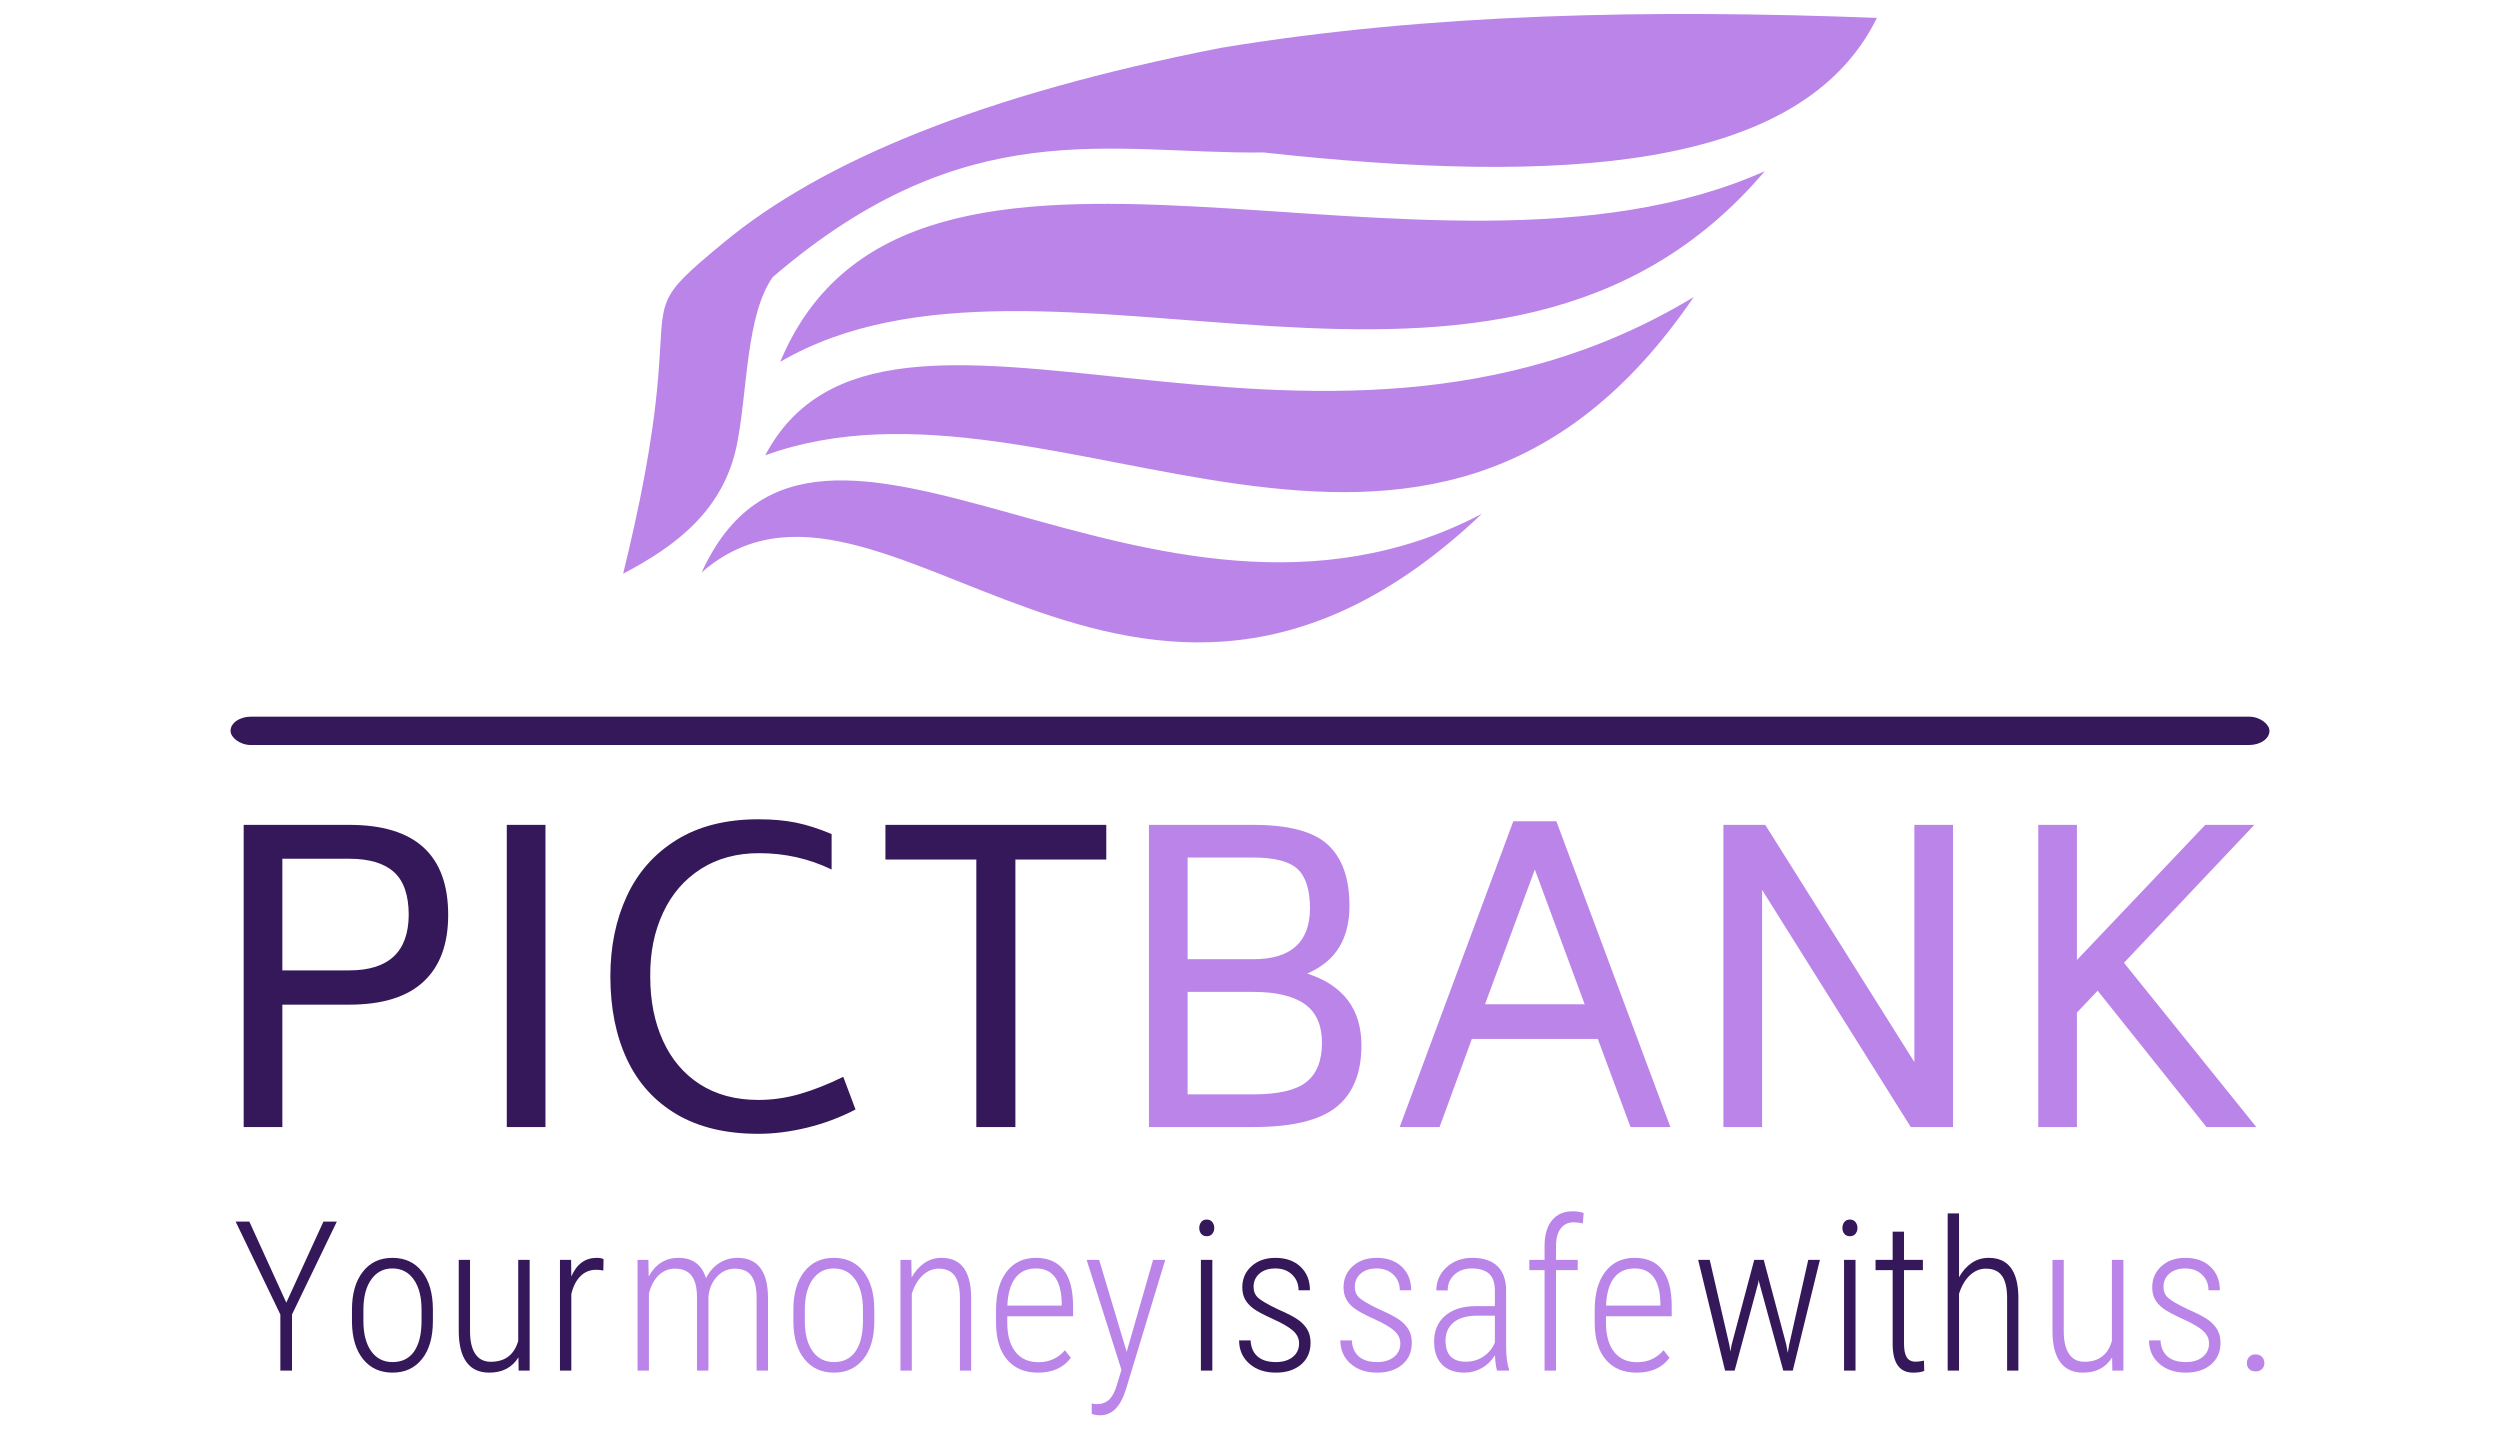 <svg xmlns="http://www.w3.org/2000/svg" version="1.1"
     width="440" height="252.12">
    <g>
        <svg viewBox="0 0 358.843 247.2" height="247.2" width="440" xmlns="http://www.w3.org/2000/svg"
             version="1.1" x="0"
             y="2.46" viewbox="0 0 440 252.12">
            <g>
                <svg viewBox="0 0 397.498 273.828" height="247.2" width="358.843">
                    <g>
                        <rect width="397.498" height="5.53" x="0" y="136.994"
                              fill="#35185a" opacity="1" stroke-width="0" stroke="transparent" fill-opacity="1"
                              class="rect-o-0" data-fill-palette-color="primary" rx="1%" id="o-0"
                              data-palette-color="#35185a"></rect>
                    </g>
                    <g transform="matrix(1,0,0,1,0.989,157.001)">
                        <svg viewBox="0 0 395.52 116.827" height="116.827" width="395.52">
                            <g>
                                <svg viewBox="0 0 395.52 116.827" height="116.827" width="395.52">
                                    <g>
                                        <svg viewBox="0 0 395.52 61.322" height="61.322"
                                             width="395.52">
                                            <g transform="matrix(1,0,0,1,0,0)">
                                                <svg width="395.52"
                                                     viewBox="5.35 -38.6 252.43 39.45"
                                                     height="61.322" data-palette-color="#35185a">
                                                    <g class="undefined-text-0" data-fill-palette-color="primary"
                                                       id="text-0">
                                                        <path d="M18.6-37.9Q31-37.9 31-26.6L31-26.6Q31-21.1 27.9-18.23 24.8-15.35 18.6-15.35L18.6-15.35 10.2-15.35 10.2 0 5.35 0 5.35-37.9 18.6-37.9ZM26.05-26.6Q26.05-30.3 24.2-31.98 22.35-33.65 18.6-33.65L18.6-33.65 10.2-33.65 10.2-19.65 18.6-19.65Q26-19.65 26.05-26.6L26.05-26.6ZM38.35 0L38.35-37.9 43.2-37.9 43.2 0 38.35 0ZM69.9 0.85Q63.8 0.85 59.65-1.6 55.5-4.05 53.42-8.5 51.34-12.95 51.34-18.9L51.34-18.9Q51.34-24.5 53.4-28.95 55.45-33.4 59.62-36 63.8-38.6 69.9-38.6L69.9-38.6Q72.55-38.6 74.62-38.18 76.7-37.75 79.09-36.75L79.09-36.75 79.09-32.3Q74.84-34.35 70-34.35L70-34.35Q65.8-34.35 62.7-32.38 59.59-30.4 57.95-26.88 56.3-23.35 56.34-18.9L56.34-18.9Q56.34-14.3 57.95-10.8 59.55-7.3 62.59-5.35 65.65-3.4 69.9-3.4L69.9-3.4Q72.55-3.4 75.12-4.15 77.7-4.9 80.55-6.3L80.55-6.3 82.09-2.2Q79.2-0.7 76 0.08 72.8 0.85 69.9 0.85L69.9 0.85ZM113.54-37.9L113.54-33.55 102.14-33.55 102.14 0 97.24 0 97.24-33.55 85.84-33.55 85.84-37.9 113.54-37.9Z"
                                                              fill="#35185a" data-fill-palette-color="primary"></path>
                                                        <path d="M138.74-19.25Q145.54-17.05 145.54-10.25L145.54-10.25Q145.54-5.05 142.42-2.53 139.29 0 131.99 0L131.99 0 118.89 0 118.89-37.9 131.99-37.9Q138.64-37.9 141.34-35.4 144.04-32.9 144.04-27.75L144.04-27.75Q144.04-24.7 142.77-22.58 141.49-20.45 138.74-19.25L138.74-19.25ZM123.74-33.8L123.74-21.05 131.99-21.05Q139.04-21.05 139.09-27.4L139.09-27.4Q139.09-30.9 137.54-32.35 135.99-33.8 131.99-33.8L131.99-33.8 123.74-33.8ZM140.59-10.55Q140.59-13.9 138.42-15.43 136.24-16.95 131.99-16.95L131.99-16.95 123.74-16.95 123.74-4.1 131.99-4.1Q136.69-4.1 138.64-5.65 140.59-7.2 140.59-10.55L140.59-10.55ZM179.29 0L175.19-11.05 159.39-11.05 155.34 0 150.34 0 164.59-38.35 169.99-38.35 184.29 0 179.29 0ZM161.04-15.4L173.54-15.4 167.29-32.3 161.04-15.4ZM214.89-37.9L219.74-37.9 219.74 0 214.44 0 195.79-29.75 195.79 0 190.94 0 190.94-37.9 196.19-37.9 214.89-8.15 214.89-37.9ZM251.53 0L237.88-17.1 235.28-14.35 235.28 0 230.43 0 230.43-37.9 235.28-37.9 235.28-20.95 251.38-37.9 257.53-37.9 241.18-20.6 257.78 0 251.53 0Z"
                                                              fill="#bb84e8" data-fill-palette-color="accent"></path>
                                                    </g>
                                                </svg>
                                            </g>
                                        </svg>
                                    </g>
                                    <g transform="matrix(1,0,0,1,0,75.798)">
                                        <svg viewBox="0 0 395.52 41.029" height="41.029"
                                             width="395.52">
                                            <g transform="matrix(1,0,0,1,0,0)">
                                                <svg width="395.52"
                                                     viewBox="0.95 -38.01 484.087 48.68"
                                                     height="41.029" data-palette-color="#35185a">
                                                    <g class="undefined-text-1" data-fill-palette-color="secondary"
                                                       id="text-1">
                                                        <path d="M4.22-35.55L13.04-16.21 21.9-35.55 25.1-35.55 14.4-13.38 14.4 0 11.62 0 11.62-13.38 0.95-35.55 4.22-35.55ZM28.71-11.43L28.71-14.55Q28.71-20.26 31.3-23.58 33.88-26.9 38.35-26.9L38.35-26.9Q42.84-26.9 45.42-23.63 48-20.36 48.02-14.62L48.02-14.62 48.02-11.82Q48.02-6.01 45.42-2.76 42.82 0.49 38.4 0.49 33.98 0.49 31.39-2.69 28.81-5.86 28.71-11.43L28.71-11.43ZM31.44-14.75L31.44-11.82Q31.44-7.25 33.29-4.64 35.13-2.03 38.4-2.03L38.4-2.03Q41.75-2.03 43.52-4.54 45.29-7.06 45.31-11.74L45.31-11.74 45.31-14.55Q45.31-19.12 43.45-21.74 41.6-24.37 38.35-24.37L38.35-24.37Q35.2-24.37 33.35-21.8 31.49-19.24 31.44-14.75L31.44-14.75ZM68.48 0L68.43-3.15Q66.18 0.49 61.47 0.49L61.47 0.49Q57.88 0.49 56.05-2 54.22-4.49 54.19-9.33L54.19-9.33 54.19-26.42 56.88-26.42 56.88-9.4Q56.88-5.81 58.15-3.96 59.42-2.1 61.81-2.1L61.81-2.1Q66.94-2.1 68.38-7.08L68.38-7.08 68.38-26.42 71.11-26.42 71.11 0 68.48 0ZM88.74-26.59L88.69-23.88Q87.71-24.05 86.98-24.05L86.98-24.05Q84.73-24.05 83.21-22.51 81.68-20.97 81.05-18.24L81.05-18.24 81.05 0 78.34 0 78.34-26.42 81-26.42 81.05-22.46Q82.98-26.9 87.1-26.9L87.1-26.9Q88.18-26.9 88.74-26.59L88.74-26.59Z"
                                                              fill="#35185a" data-fill-palette-color="primary"></path>
                                                        <path d="M96.857-26.42L99.437-26.42 99.517-22.46Q101.977-26.9 106.597-26.9L106.597-26.9Q111.697-26.9 113.187-22.05L113.187-22.05Q114.427-24.46 116.397-25.68 118.357-26.9 120.677-26.9L120.677-26.9Q127.807-26.9 127.977-17.72L127.977-17.72 127.977 0 125.267 0 125.267-17.55Q125.217-20.97 123.997-22.64 122.777-24.32 119.997-24.32L119.997-24.32Q117.487-24.27 115.747-22.36 114.017-20.46 113.767-17.58L113.767-17.58 113.767 0 111.037 0 111.037-17.48Q111.037-20.95 109.757-22.63 108.477-24.32 105.767-24.32L105.767-24.32Q103.547-24.32 101.917-22.78 100.297-21.24 99.567-18.38L99.567-18.38 99.567 0 96.857 0 96.857-26.42ZM134.037-11.43L134.037-14.55Q134.037-20.26 136.617-23.58 139.207-26.9 143.677-26.9L143.677-26.9Q148.167-26.9 150.747-23.63 153.317-20.36 153.347-14.62L153.347-14.62 153.347-11.82Q153.347-6.01 150.747-2.76 148.147 0.49 143.727 0.49 139.307 0.49 136.717-2.69 134.127-5.86 134.037-11.43L134.037-11.43ZM136.767-14.75L136.767-11.82Q136.767-7.25 138.607-4.64 140.457-2.03 143.727-2.03L143.727-2.03Q147.067-2.03 148.837-4.54 150.607-7.06 150.637-11.74L150.637-11.74 150.637-14.55Q150.637-19.12 148.777-21.74 146.927-24.37 143.677-24.37L143.677-24.37Q140.527-24.37 138.667-21.8 136.817-19.24 136.767-14.75L136.767-14.75ZM159.587-26.42L162.177-26.42 162.257-22.22Q163.427-24.37 165.247-25.63 167.067-26.9 169.377-26.9L169.377-26.9Q176.287-26.9 176.457-17.7L176.457-17.7 176.457 0 173.777 0 173.777-17.41Q173.747-20.95 172.527-22.63 171.307-24.32 168.697-24.32L168.697-24.32Q166.577-24.32 164.877-22.72 163.177-21.12 162.297-18.33L162.297-18.33 162.297 0 159.587 0 159.587-26.42ZM192.377 0.49L192.377 0.49Q187.717 0.49 185.077-2.56 182.437-5.62 182.397-11.25L182.397-11.25 182.397-14.48Q182.397-20.29 184.927-23.6 187.467-26.9 191.917-26.9L191.917-26.9Q196.207-26.9 198.467-24.1 200.727-21.29 200.777-15.5L200.777-15.5 200.777-12.96 185.077-12.96 185.077-11.47Q185.077-6.93 187.017-4.47 188.957-2 192.497-2L192.497-2Q196.407-2 198.827-4.86L198.827-4.86 200.237-3.05Q197.647 0.49 192.377 0.49ZM191.917-24.37L191.917-24.37Q188.717-24.37 186.997-22.11 185.277-19.85 185.097-15.5L185.097-15.5 198.067-15.5 198.067-16.21Q197.867-24.37 191.917-24.37ZM206.997-26.42L213.567-4.47 219.867-26.42 222.767-26.42 213.467 4.22 212.957 5.69Q211.077 10.67 207.197 10.67L207.197 10.67Q206.267 10.67 205.237 10.33L205.237 10.33 205.217 7.84Q205.777 8.01 206.457 8.01L206.457 8.01Q208.217 8.01 209.347 6.96 210.467 5.91 211.197 3.56L211.197 3.56 212.317-0.17 204.017-26.42 206.997-26.42Z"
                                                              fill="#bb84e8" data-fill-palette-color="accent"></path>
                                                        <path d="M234.005-26.42L234.005 0 231.275 0 231.275-26.42 234.005-26.42ZM230.885-34.03L230.885-34.03Q230.885-34.86 231.345-35.45 231.805-36.04 232.665-36.04 233.515-36.04 233.995-35.45 234.465-34.86 234.465-34.03 234.465-33.2 233.995-32.63 233.515-32.06 232.665-32.06 231.805-32.06 231.345-32.63 230.885-33.2 230.885-34.03ZM254.705-6.49L254.705-6.49Q254.705-8.2 253.295-9.48 251.875-10.77 248.495-12.29 245.115-13.82 243.765-14.83 242.425-15.84 241.795-17.04 241.155-18.24 241.155-19.87L241.155-19.87Q241.155-22.92 243.355-24.91 245.555-26.9 249.045-26.9L249.045-26.9Q252.805-26.9 255.045-24.78 257.295-22.66 257.295-19.17L257.295-19.17 254.585-19.17Q254.585-21.41 253.045-22.89 251.505-24.37 249.045-24.37L249.045-24.37Q246.645-24.37 245.245-23.14 243.845-21.92 243.845-19.97L243.845-19.97Q243.845-18.38 244.915-17.38 245.995-16.38 249.555-14.67L249.555-14.67Q253.245-13.06 254.635-12.01 256.025-10.96 256.735-9.68 257.445-8.4 257.445-6.64L257.445-6.64Q257.445-3.37 255.175-1.44 252.895 0.49 249.185 0.49L249.185 0.49Q245.255 0.49 242.825-1.66 240.395-3.81 240.395-7.2L240.395-7.2 243.135-7.2Q243.255-4.74 244.785-3.38 246.305-2.03 249.185-2.03L249.185-2.03Q251.675-2.03 253.195-3.25 254.705-4.47 254.705-6.49Z"
                                                              fill="#35185a" data-fill-palette-color="primary"></path>
                                                        <path d="M278.862-6.49L278.862-6.49Q278.862-8.2 277.452-9.48 276.032-10.77 272.652-12.29 269.272-13.82 267.922-14.83 266.582-15.84 265.952-17.04 265.312-18.24 265.312-19.87L265.312-19.87Q265.312-22.92 267.512-24.91 269.712-26.9 273.202-26.9L273.202-26.9Q276.962-26.9 279.202-24.78 281.452-22.66 281.452-19.17L281.452-19.17 278.742-19.17Q278.742-21.41 277.202-22.89 275.662-24.37 273.202-24.37L273.202-24.37Q270.802-24.37 269.402-23.14 268.002-21.92 268.002-19.97L268.002-19.97Q268.002-18.38 269.072-17.38 270.152-16.38 273.712-14.67L273.712-14.67Q277.402-13.06 278.792-12.01 280.182-10.96 280.892-9.68 281.602-8.4 281.602-6.64L281.602-6.64Q281.602-3.37 279.332-1.44 277.052 0.49 273.342 0.49L273.342 0.49Q269.412 0.49 266.982-1.66 264.552-3.81 264.552-7.2L264.552-7.2 267.292-7.2Q267.412-4.74 268.942-3.38 270.462-2.03 273.342-2.03L273.342-2.03Q275.832-2.03 277.352-3.25 278.862-4.47 278.862-6.49ZM304.812 0L301.932 0Q301.562-1.27 301.442-3.66L301.442-3.66Q300.222-1.68 298.302-0.6 296.392 0.49 294.142 0.49L294.142 0.49Q290.722 0.49 288.822-1.44 286.922-3.37 286.922-6.93L286.922-6.93Q286.922-10.82 289.562-13.09 292.212-15.36 296.882-15.38L296.882-15.38 301.422-15.38 301.422-19.07Q301.422-21.9 300.012-23.13 298.612-24.37 295.902-24.37L295.902-24.37Q293.392-24.37 291.772-22.9 290.162-21.44 290.162-19.12L290.162-19.12 287.452-19.14Q287.452-22.39 289.892-24.65 292.342-26.9 296.022-26.9L296.022-26.9Q300.002-26.9 302.052-24.9 304.102-22.9 304.102-19.07L304.102-19.07 304.102-6.1Q304.102-2.22 304.812-0.29L304.812-0.29 304.812 0ZM294.482-2.12L294.482-2.12Q296.882-2.12 298.722-3.37 300.562-4.61 301.422-6.69L301.422-6.69 301.422-13.11 297.122-13.11Q293.412-13.06 291.532-11.46 289.652-9.86 289.652-7.15L289.652-7.15Q289.652-2.12 294.482-2.12ZM316.012 0L313.282 0 313.282-23.97 309.642-23.97 309.642-26.42 313.282-26.42 313.282-29.88Q313.332-33.81 315.102-35.91 316.872-38.01 319.992-38.01L319.992-38.01Q321.412-38.01 322.612-37.6L322.612-37.6 322.412-35.11Q321.342-35.38 320.212-35.38L320.212-35.38Q318.242-35.38 317.132-33.9 316.012-32.42 316.012-29.66L316.012-29.66 316.012-26.42 321.192-26.42 321.192-23.97 316.012-23.97 316.012 0ZM335.232 0.49L335.232 0.49Q330.562 0.49 327.932-2.56 325.292-5.62 325.242-11.25L325.242-11.25 325.242-14.48Q325.242-20.29 327.782-23.6 330.322-26.9 334.762-26.9L334.762-26.9Q339.062-26.9 341.322-24.1 343.582-21.29 343.622-15.5L343.622-15.5 343.622-12.96 327.932-12.96 327.932-11.47Q327.932-6.93 329.872-4.47 331.812-2 335.352-2L335.352-2Q339.252-2 341.672-4.86L341.672-4.86 343.092-3.05Q340.502 0.49 335.232 0.49ZM334.762-24.37L334.762-24.37Q331.562-24.37 329.842-22.11 328.122-19.85 327.952-15.5L327.952-15.5 340.912-15.5 340.912-16.21Q340.722-24.37 334.762-24.37Z"
                                                              fill="#bb84e8" data-fill-palette-color="accent"></path>
                                                        <path d="M352.69-26.42L357.4-6.01 357.62-4.54 357.91-6.13 363.31-26.42 365.58-26.42 370.93-6.3 371.32-4.22 371.63-6.08 376.2-26.42 378.98-26.42 372.51 0 370.24 0 364.5-21 364.38-21.63 364.28-20.97 358.64 0 356.35 0 349.93-26.42 352.69-26.42ZM387.48-26.42L387.48 0 384.74 0 384.74-26.42 387.48-26.42ZM384.35-34.03L384.35-34.03Q384.35-34.86 384.81-35.45 385.28-36.04 386.13-36.04 386.99-36.04 387.46-35.45 387.94-34.86 387.94-34.03 387.94-33.2 387.46-32.63 386.99-32.06 386.13-32.06 385.28-32.06 384.81-32.63 384.35-33.2 384.35-34.03ZM396.34-33.15L399.05-33.15 399.05-26.42 403.56-26.42 403.56-23.97 399.05-23.97 399.05-6.42Q399.05-4.25 399.69-3.19 400.34-2.12 401.85-2.12L401.85-2.12Q402.51-2.12 403.81-2.37L403.81-2.37 403.88 0.07Q402.95 0.49 401.22 0.49L401.22 0.49Q396.46 0.49 396.34-6.05L396.34-6.05 396.34-23.97 392.26-23.97 392.26-26.42 396.34-26.42 396.34-33.15ZM412.18-37.5L412.18-22.27Q413.35-24.39 415.14-25.65 416.94-26.9 419.26-26.9L419.26-26.9Q426.17-26.9 426.34-17.7L426.34-17.7 426.34 0 423.65 0 423.65-17.41Q423.63-20.95 422.41-22.63 421.19-24.32 418.57-24.32L418.57-24.32Q416.45-24.32 414.75-22.72 413.06-21.12 412.18-18.33L412.18-18.33 412.18 0 409.47 0 409.47-37.5 412.18-37.5Z"
                                                              fill="#35185a" data-fill-palette-color="primary"></path>
                                                        <path d="M448.757 0L448.707-3.15Q446.467 0.49 441.757 0.49L441.757 0.49Q438.167 0.49 436.337-2 434.497-4.49 434.477-9.33L434.477-9.33 434.477-26.42 437.167-26.42 437.167-9.4Q437.167-5.81 438.437-3.96 439.697-2.1 442.097-2.1L442.097-2.1Q447.217-2.1 448.657-7.08L448.657-7.08 448.657-26.42 451.397-26.42 451.397 0 448.757 0ZM471.827-6.49L471.827-6.49Q471.827-8.2 470.417-9.48 468.997-10.77 465.617-12.29 462.237-13.82 460.887-14.83 459.547-15.84 458.917-17.04 458.277-18.24 458.277-19.87L458.277-19.87Q458.277-22.92 460.477-24.91 462.677-26.9 466.167-26.9L466.167-26.9Q469.927-26.9 472.167-24.78 474.417-22.66 474.417-19.17L474.417-19.17 471.707-19.17Q471.707-21.41 470.167-22.89 468.627-24.37 466.167-24.37L466.167-24.37Q463.767-24.37 462.367-23.14 460.967-21.92 460.967-19.97L460.967-19.97Q460.967-18.38 462.037-17.38 463.117-16.38 466.677-14.67L466.677-14.67Q470.367-13.06 471.757-12.01 473.147-10.96 473.857-9.68 474.567-8.4 474.567-6.64L474.567-6.64Q474.567-3.37 472.287-1.44 470.017 0.49 466.307 0.49L466.307 0.49Q462.377 0.49 459.947-1.66 457.517-3.81 457.517-7.2L457.517-7.2 460.257-7.2Q460.377-4.74 461.907-3.38 463.427-2.03 466.307-2.03L466.307-2.03Q468.797-2.03 470.317-3.25 471.827-4.47 471.827-6.49ZM480.857-1.78L480.857-1.78Q480.857-2.66 481.407-3.26 481.957-3.86 482.937-3.86 483.907-3.86 484.477-3.26 485.037-2.66 485.037-1.78L485.037-1.78Q485.037-0.93 484.477-0.37 483.907 0.2 482.937 0.2 481.957 0.2 481.407-0.37 480.857-0.93 480.857-1.78Z"
                                                              fill="#bb84e8" data-fill-palette-color="accent"></path>
                                                    </g>
                                                </svg>
                                            </g>
                                        </svg>
                                    </g>
                                </svg>
                            </g>
                        </svg>
                    </g>
                    <g transform="matrix(1,0,0,1,76.533,0)">
                        <svg viewBox="0 0 244.431 122.518" height="122.518"
                             width="244.431">
                            <g>
                                <svg xmlns="http://www.w3.org/2000/svg" xml:space="preserve"
                                     style="shape-rendering:geometricPrecision;text-rendering:geometricPrecision;image-rendering:optimizeQuality;"
                                     viewBox="0 0 14.727 7.382"
                                     x="0" y="0" fill-rule="evenodd" clip-rule="evenodd" width="244.431"
                                     height="122.518" class="icon-icon-0" data-fill-palette-color="accent"
                                     id="icon-0"><g fill="#bb84e8" data-fill-palette-color="accent"><path class="" d="M1.757 3.091c-0.313 0.444-0.296 1.331-0.417 1.95-0.153 0.784-0.711 1.203-1.34 1.534 0.188-0.771 0.348-1.542 0.412-2.313 0.078-0.953-0.06-0.891 0.767-1.575 1.159-0.961 3.04-1.741 5.848-2.29 2.456-0.406 5.049-0.453 7.701-0.351-0.89 1.809-3.733 1.961-7.203 1.581-1.811 0.02-3.495-0.488-5.768 1.464z m8.33 2.781c-3.895 2.038-7.803-2.284-9.165 0.688 2.104-1.831 5.079 3.183 9.165-0.688z m2.489-2.547c-4.49 2.72-9.502-0.792-10.907 1.859 3.412-1.235 7.765 2.753 10.907-1.859z m0.834-1.478c-3.944 1.761-10.043-1.402-11.565 2.239 3.106-1.808 8.446 1.438 11.565-2.239z" fill="#bb84e8" data-fill-palette-color="accent"></path></g></svg>
                            </g>
                        </svg>
                    </g>
                    <g></g>
                </svg>
            </g>
        </svg>
    </g>
</svg>